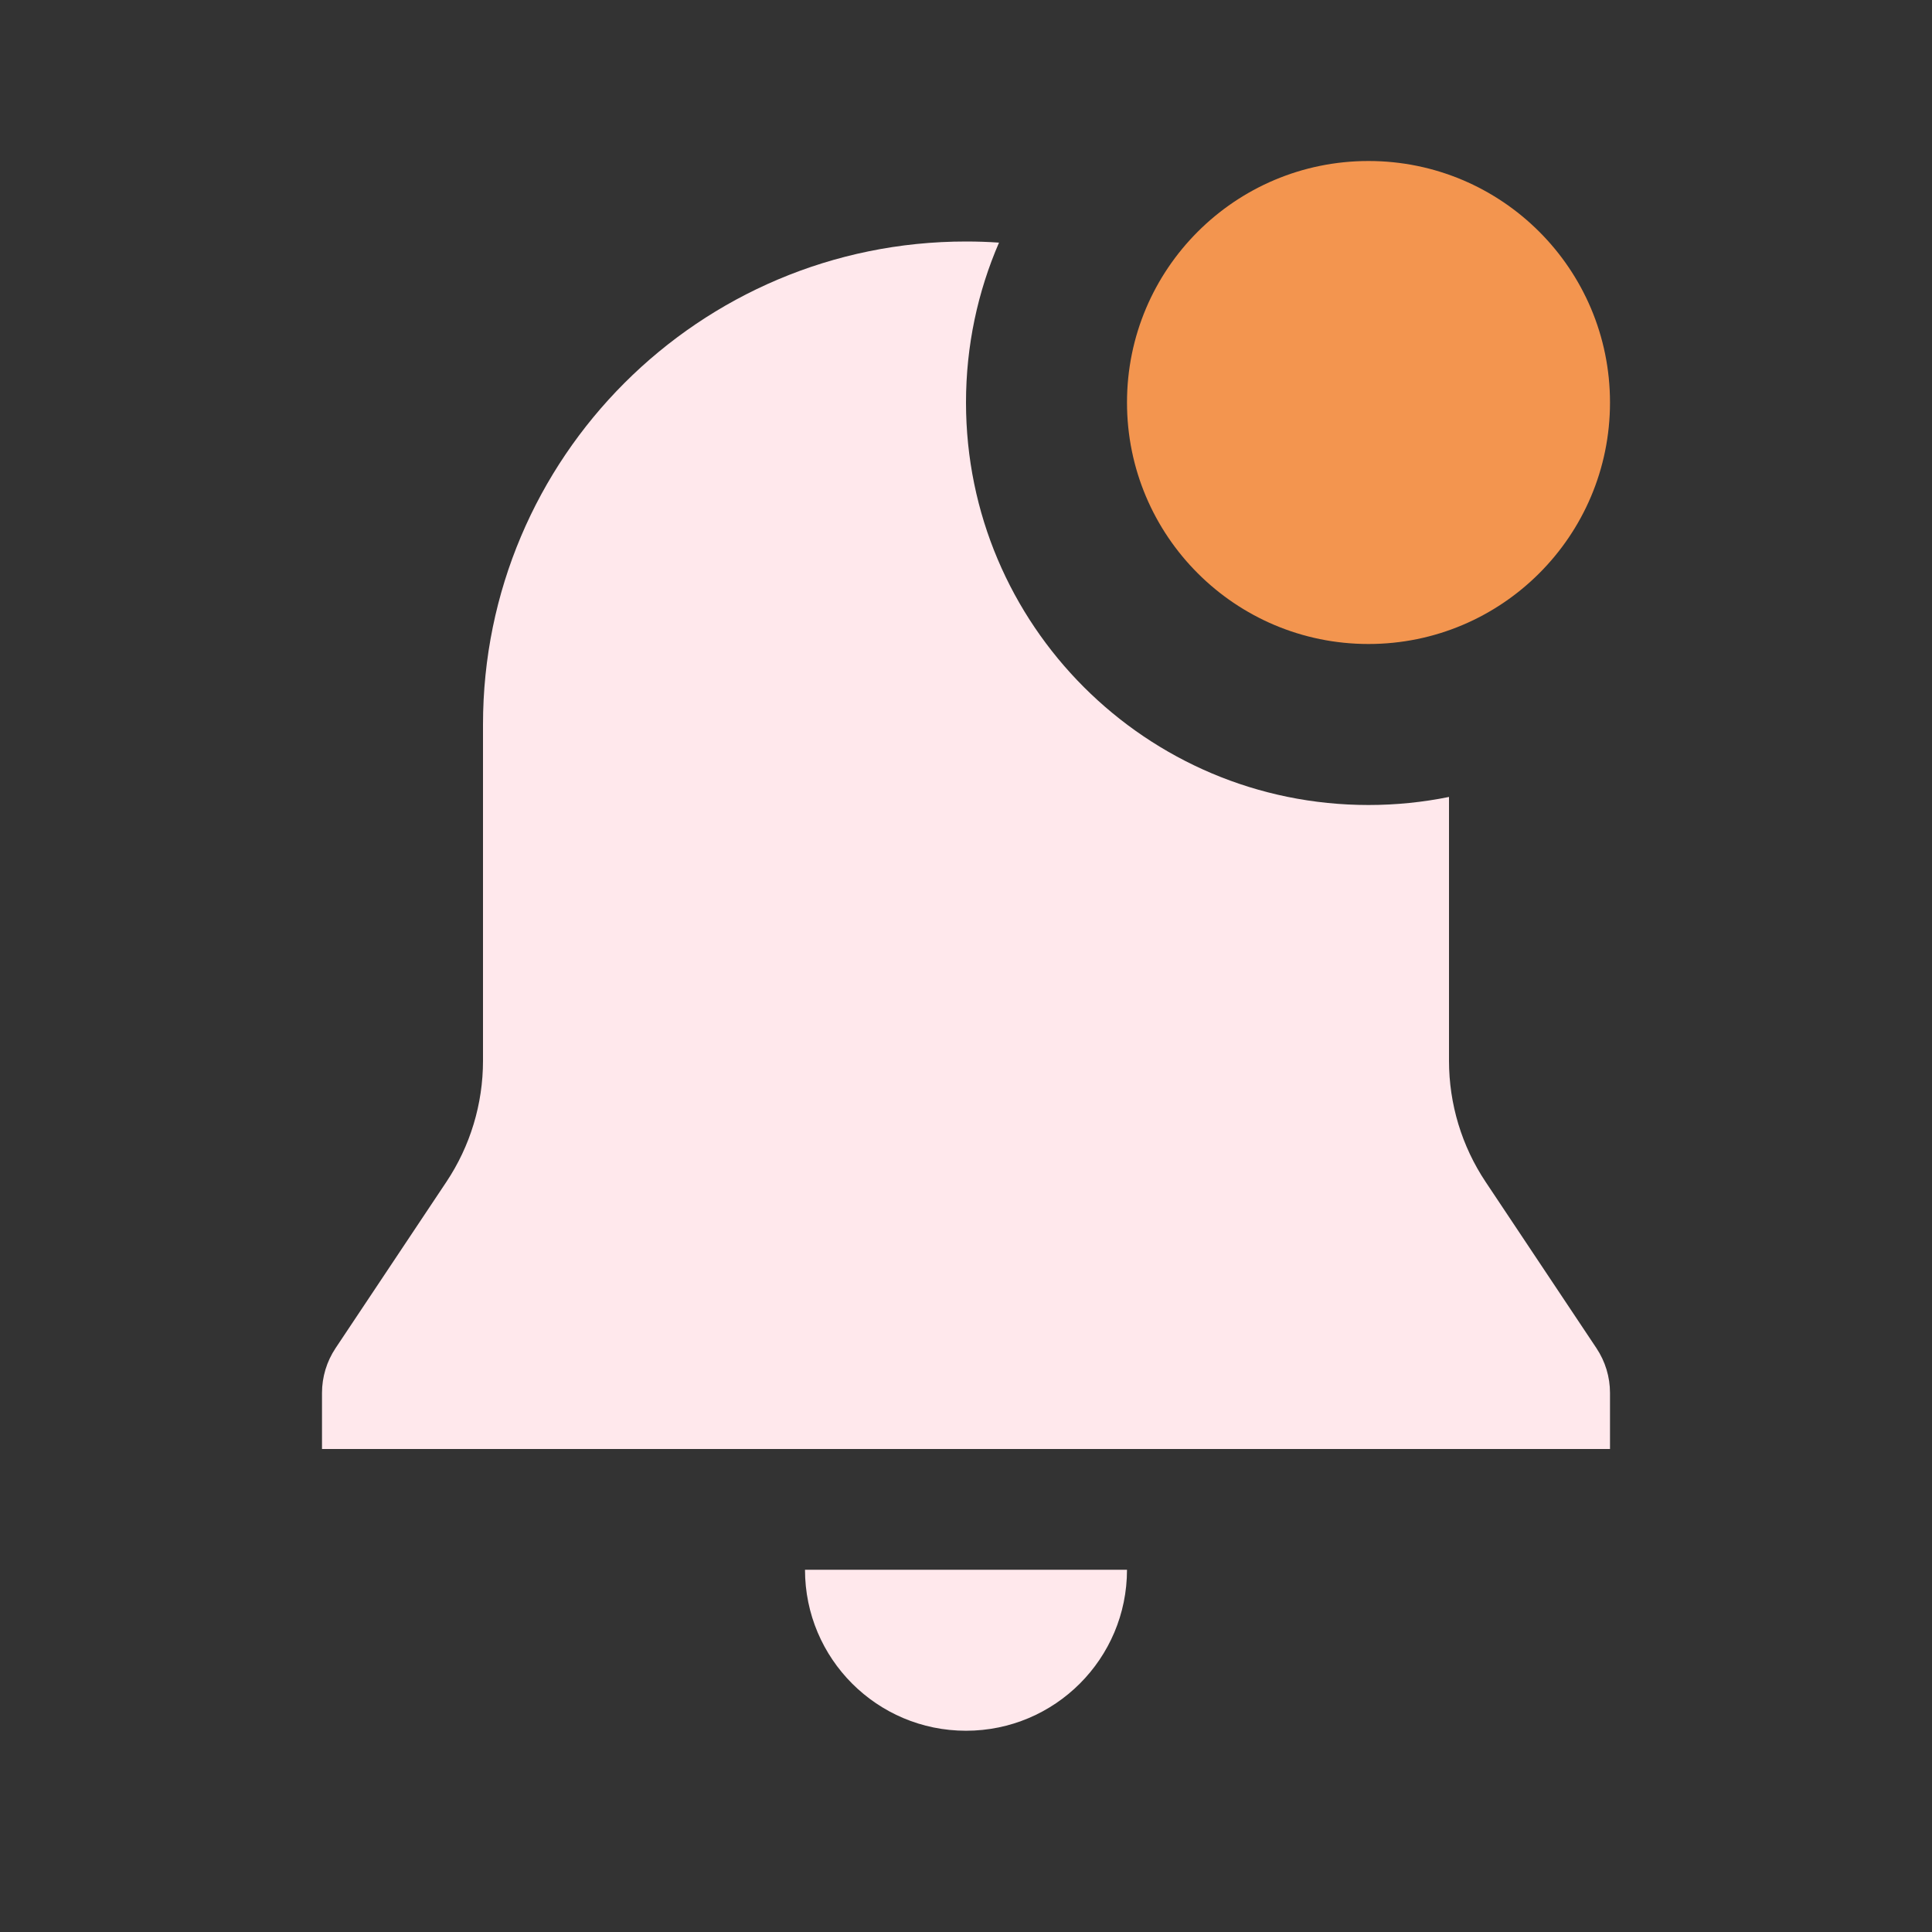 <svg width="48" height="48" viewBox="0 0 48 48" fill="none" xmlns="http://www.w3.org/2000/svg">
<rect x="0" y="0" width="48" height="48" fill="#333333" stroke="none"/>
<g id="communication/bell-notification">
<g id="Vector">
<path d="M40 10C40 13.314 37.314 16 34 16C30.686 16 28 13.314 28 10C28 6.686 30.686 4 34 4C37.314 4 40 6.686 40 10Z" fill="#F3954F"/>
<path d="M24.82 6.028C24.549 6.009 24.276 6 24 6C17.373 6 12 11.373 12 18V26.356C12 27.428 11.683 28.476 11.088 29.367L8.336 33.496C8.117 33.825 8 34.211 8 34.606V36H40V34.606C40 34.211 39.883 33.825 39.664 33.496L36.912 29.367C36.317 28.476 36 27.428 36 26.356V19.8C35.354 19.931 34.685 20 34 20C28.477 20 24 15.523 24 10C24 8.588 24.293 7.245 24.82 6.028Z" fill="#FFE8EC"/>
<path d="M24 43C26.209 43 28 41.209 28 39H20C20 41.209 21.791 43 24 43Z" fill="#FFE8EC"/>
</g>
</g>
</svg>
